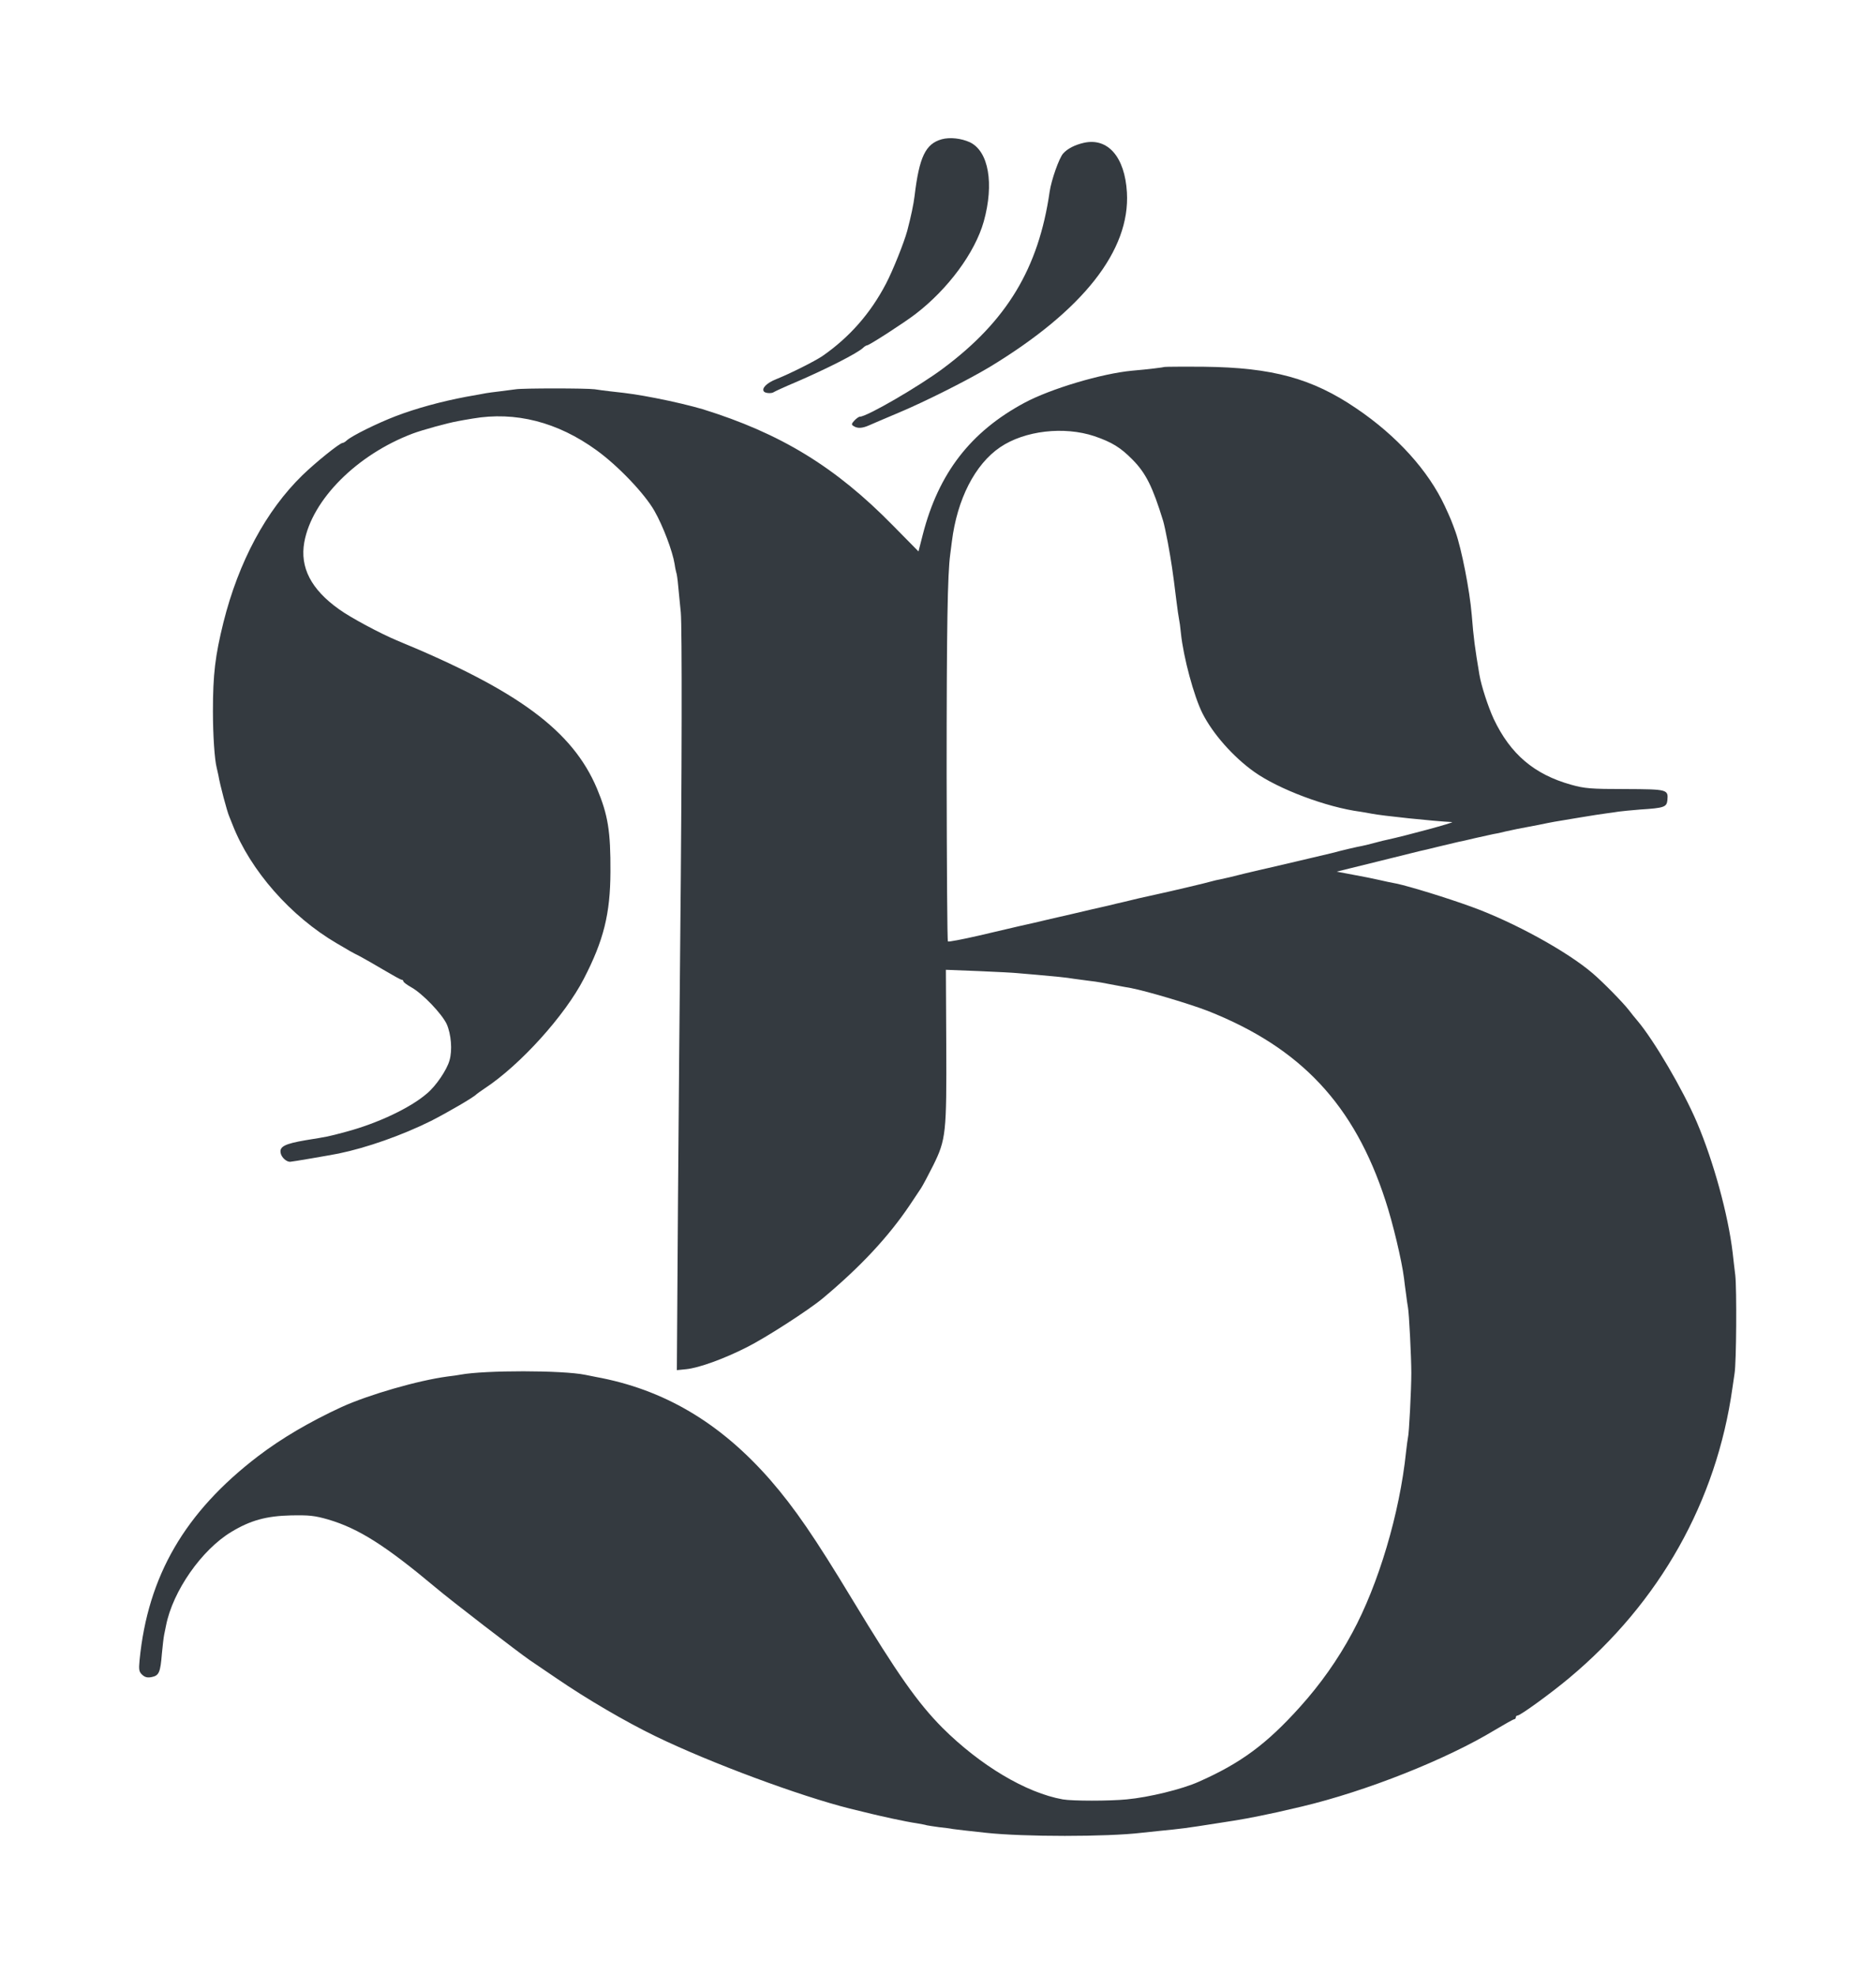 <?xml version="1.0" standalone="no"?>
<!DOCTYPE svg PUBLIC "-//W3C//DTD SVG 20010904//EN"
 "http://www.w3.org/TR/2001/REC-SVG-20010904/DTD/svg10.dtd">
<svg version="1.0" xmlns="http://www.w3.org/2000/svg"
 width="1000pt" height="1053pt" viewBox="0 0 1000 1053"
 preserveAspectRatio="xMidYMid meet">
<g transform="translate(0,1053) scale(0.1,-0.1)"
fill="#343a40" stroke="none">
<path d="M5020 9788 c-86 -24 -120 -93 -145 -303 -5 -42 -19 -109 -39 -185
-18 -65 -76 -210 -113 -281 -83 -159 -195 -286 -339 -386 -40 -27 -173 -94
-246 -123 -51 -20 -81 -50 -65 -67 9 -9 42 -10 52 -2 6 4 58 28 115 52 163 70
333 156 362 185 6 6 16 12 20 12 11 0 197 120 257 166 175 134 318 328 365
494 56 202 26 374 -74 422 -46 21 -106 28 -150 16z"/>
<path d="M5777 9769 c-48 -11 -87 -31 -110 -57 -21 -23 -63 -141 -72 -204 -59
-408 -228 -688 -568 -941 -127 -95 -406 -257 -443 -257 -6 0 -19 -9 -30 -21
-16 -17 -16 -22 -4 -29 21 -14 47 -12 83 4 18 8 88 38 157 67 143 60 369 174
486 244 498 302 749 621 731 930 -11 189 -102 293 -230 264z"/>
<path d="M6208 8575 c-3 -2 -90 -13 -173 -20 -162 -15 -434 -96 -574 -171
-287 -154 -458 -375 -542 -702 l-23 -90 -136 138 c-307 313 -599 491 -1015
620 -58 17 -152 40 -250 59 -95 18 -130 24 -242 36 -27 3 -64 8 -83 11 -43 6
-386 6 -420 0 -14 -2 -52 -7 -85 -11 -32 -4 -66 -8 -75 -10 -8 -2 -55 -10
-105 -19 -133 -25 -268 -62 -375 -103 -97 -37 -233 -104 -261 -129 -8 -8 -19
-14 -23 -14 -15 0 -144 -104 -214 -172 -194 -189 -340 -461 -421 -784 -44
-178 -56 -276 -56 -474 0 -129 9 -258 20 -300 2 -8 6 -26 9 -40 8 -50 47 -196
58 -220 6 -14 14 -34 18 -45 95 -243 309 -487 555 -631 27 -16 59 -34 70 -41
11 -6 36 -20 55 -29 19 -10 75 -42 124 -71 49 -29 92 -53 97 -53 5 0 9 -4 9
-8 0 -5 19 -19 42 -32 61 -34 163 -141 189 -196 24 -54 31 -140 15 -194 -14
-50 -71 -135 -120 -176 -89 -77 -263 -159 -431 -204 -101 -27 -93 -25 -216
-45 -111 -19 -140 -34 -133 -68 4 -23 30 -47 50 -47 10 0 208 34 259 44 150
31 338 97 493 174 88 45 228 126 242 142 3 3 23 17 45 32 188 124 426 387 527
583 106 205 141 346 142 570 1 216 -13 303 -72 444 -130 308 -421 523 -1067
789 -88 37 -246 121 -308 166 -149 106 -209 223 -185 357 41 227 281 467 578
579 53 20 189 57 240 66 14 3 50 9 80 14 227 39 452 -18 660 -169 115 -83 257
-232 309 -324 46 -81 96 -214 107 -282 3 -22 8 -43 9 -46 2 -3 7 -34 10 -70 3
-35 10 -99 14 -142 7 -80 6 -853 -3 -1742 -3 -275 -8 -904 -12 -1397 l-6 -898
50 5 c68 7 201 55 323 117 100 50 328 197 404 260 201 168 349 326 465 498 24
36 51 76 60 90 9 14 38 68 64 120 69 139 72 174 70 644 l-2 399 177 -7 c97 -4
190 -9 206 -11 17 -1 64 -6 105 -9 90 -8 155 -14 195 -21 17 -2 50 -7 75 -10
25 -3 56 -7 70 -10 14 -3 50 -9 80 -15 30 -6 65 -12 77 -14 92 -18 315 -85
411 -122 496 -196 781 -500 947 -1010 39 -118 87 -319 99 -414 2 -19 7 -57 11
-85 3 -27 8 -59 10 -70 6 -29 18 -267 18 -350 0 -87 -12 -325 -18 -345 -2 -8
-6 -42 -10 -75 -34 -328 -147 -707 -287 -965 -77 -143 -170 -274 -278 -394
-178 -198 -316 -300 -540 -399 -89 -40 -266 -83 -384 -94 -92 -9 -290 -9 -341
0 -196 35 -440 181 -641 381 -133 134 -241 288 -479 681 -203 336 -309 490
-439 640 -268 306 -568 483 -931 549 -16 3 -41 8 -55 11 -121 25 -537 25 -665
1 -11 -2 -42 -7 -70 -10 -157 -21 -417 -96 -563 -162 -169 -78 -320 -166 -447
-263 -390 -298 -587 -638 -631 -1086 -5 -52 -3 -62 14 -78 15 -14 29 -17 52
-12 38 8 45 26 53 125 4 41 9 86 12 100 3 14 7 36 10 49 36 184 190 404 348
499 102 62 188 85 317 88 98 2 127 -1 200 -22 162 -48 304 -138 573 -363 79
-67 438 -343 502 -387 16 -11 80 -54 140 -95 162 -111 371 -233 530 -310 293
-142 768 -318 1035 -385 120 -29 120 -30 225 -53 50 -11 108 -22 130 -25 22
-4 47 -8 55 -11 8 -2 38 -6 65 -10 28 -3 61 -7 75 -10 22 -3 81 -10 175 -20
202 -22 645 -22 830 0 16 2 59 6 95 10 120 12 132 13 310 41 137 21 171 27
320 59 14 3 94 22 130 30 344 82 768 250 1029 408 52 31 98 57 103 57 4 0 8 5
8 10 0 6 5 10 10 10 14 0 177 118 275 200 482 403 785 940 870 1547 3 23 8 57
11 75 10 58 12 451 4 523 -5 39 -11 93 -14 120 -24 203 -102 487 -191 696 -75
175 -229 437 -317 541 -13 15 -34 41 -46 57 -32 41 -137 148 -192 195 -135
116 -420 273 -647 355 -132 48 -328 108 -398 123 -27 5 -70 14 -95 20 -25 6
-85 18 -135 27 l-90 17 215 53 c118 29 222 55 230 57 8 1 52 12 97 23 45 11
92 22 105 25 13 2 55 12 93 21 39 9 81 18 95 21 14 2 43 8 65 14 35 8 78 17
176 35 13 3 35 7 49 10 14 3 52 10 85 15 33 6 74 12 90 15 78 13 93 15 135 21
25 3 56 8 70 10 14 2 65 7 114 11 126 8 140 13 144 49 5 58 2 59 -225 60 -183
0 -217 3 -288 23 -197 55 -324 163 -413 351 -29 63 -66 175 -76 235 -24 143
-31 194 -41 320 -11 131 -54 349 -86 440 -21 58 -26 71 -58 140 -88 188 -255
373 -471 519 -235 160 -448 218 -812 222 -114 1 -208 0 -210 -1z m-374 -369
c93 -32 139 -60 203 -125 71 -72 107 -144 163 -326 5 -16 16 -68 25 -115 19
-105 26 -149 45 -305 6 -49 13 -97 15 -105 2 -8 7 -42 10 -75 13 -126 69 -335
115 -426 55 -109 164 -232 275 -311 129 -92 385 -189 568 -213 18 -3 43 -7 57
-10 54 -11 330 -40 430 -45 19 -1 -244 -72 -345 -94 -11 -2 -40 -9 -65 -16
-25 -7 -56 -14 -69 -17 -20 -3 -110 -24 -161 -38 -30 -7 -325 -77 -345 -81
-11 -2 -65 -15 -120 -28 -55 -14 -113 -28 -130 -31 -16 -3 -34 -7 -40 -9 -33
-10 -243 -59 -304 -72 -12 -3 -53 -12 -90 -20 -36 -9 -74 -18 -83 -20 -10 -2
-26 -6 -35 -8 -10 -3 -70 -17 -133 -31 -63 -15 -162 -38 -220 -51 -58 -14
-132 -31 -165 -38 -33 -8 -131 -31 -218 -51 -87 -20 -161 -34 -164 -31 -4 3
-6 405 -7 893 0 786 5 1064 19 1168 2 17 6 48 9 70 28 225 123 411 257 502
131 89 341 113 503 59z"/>
</g>
</svg>
